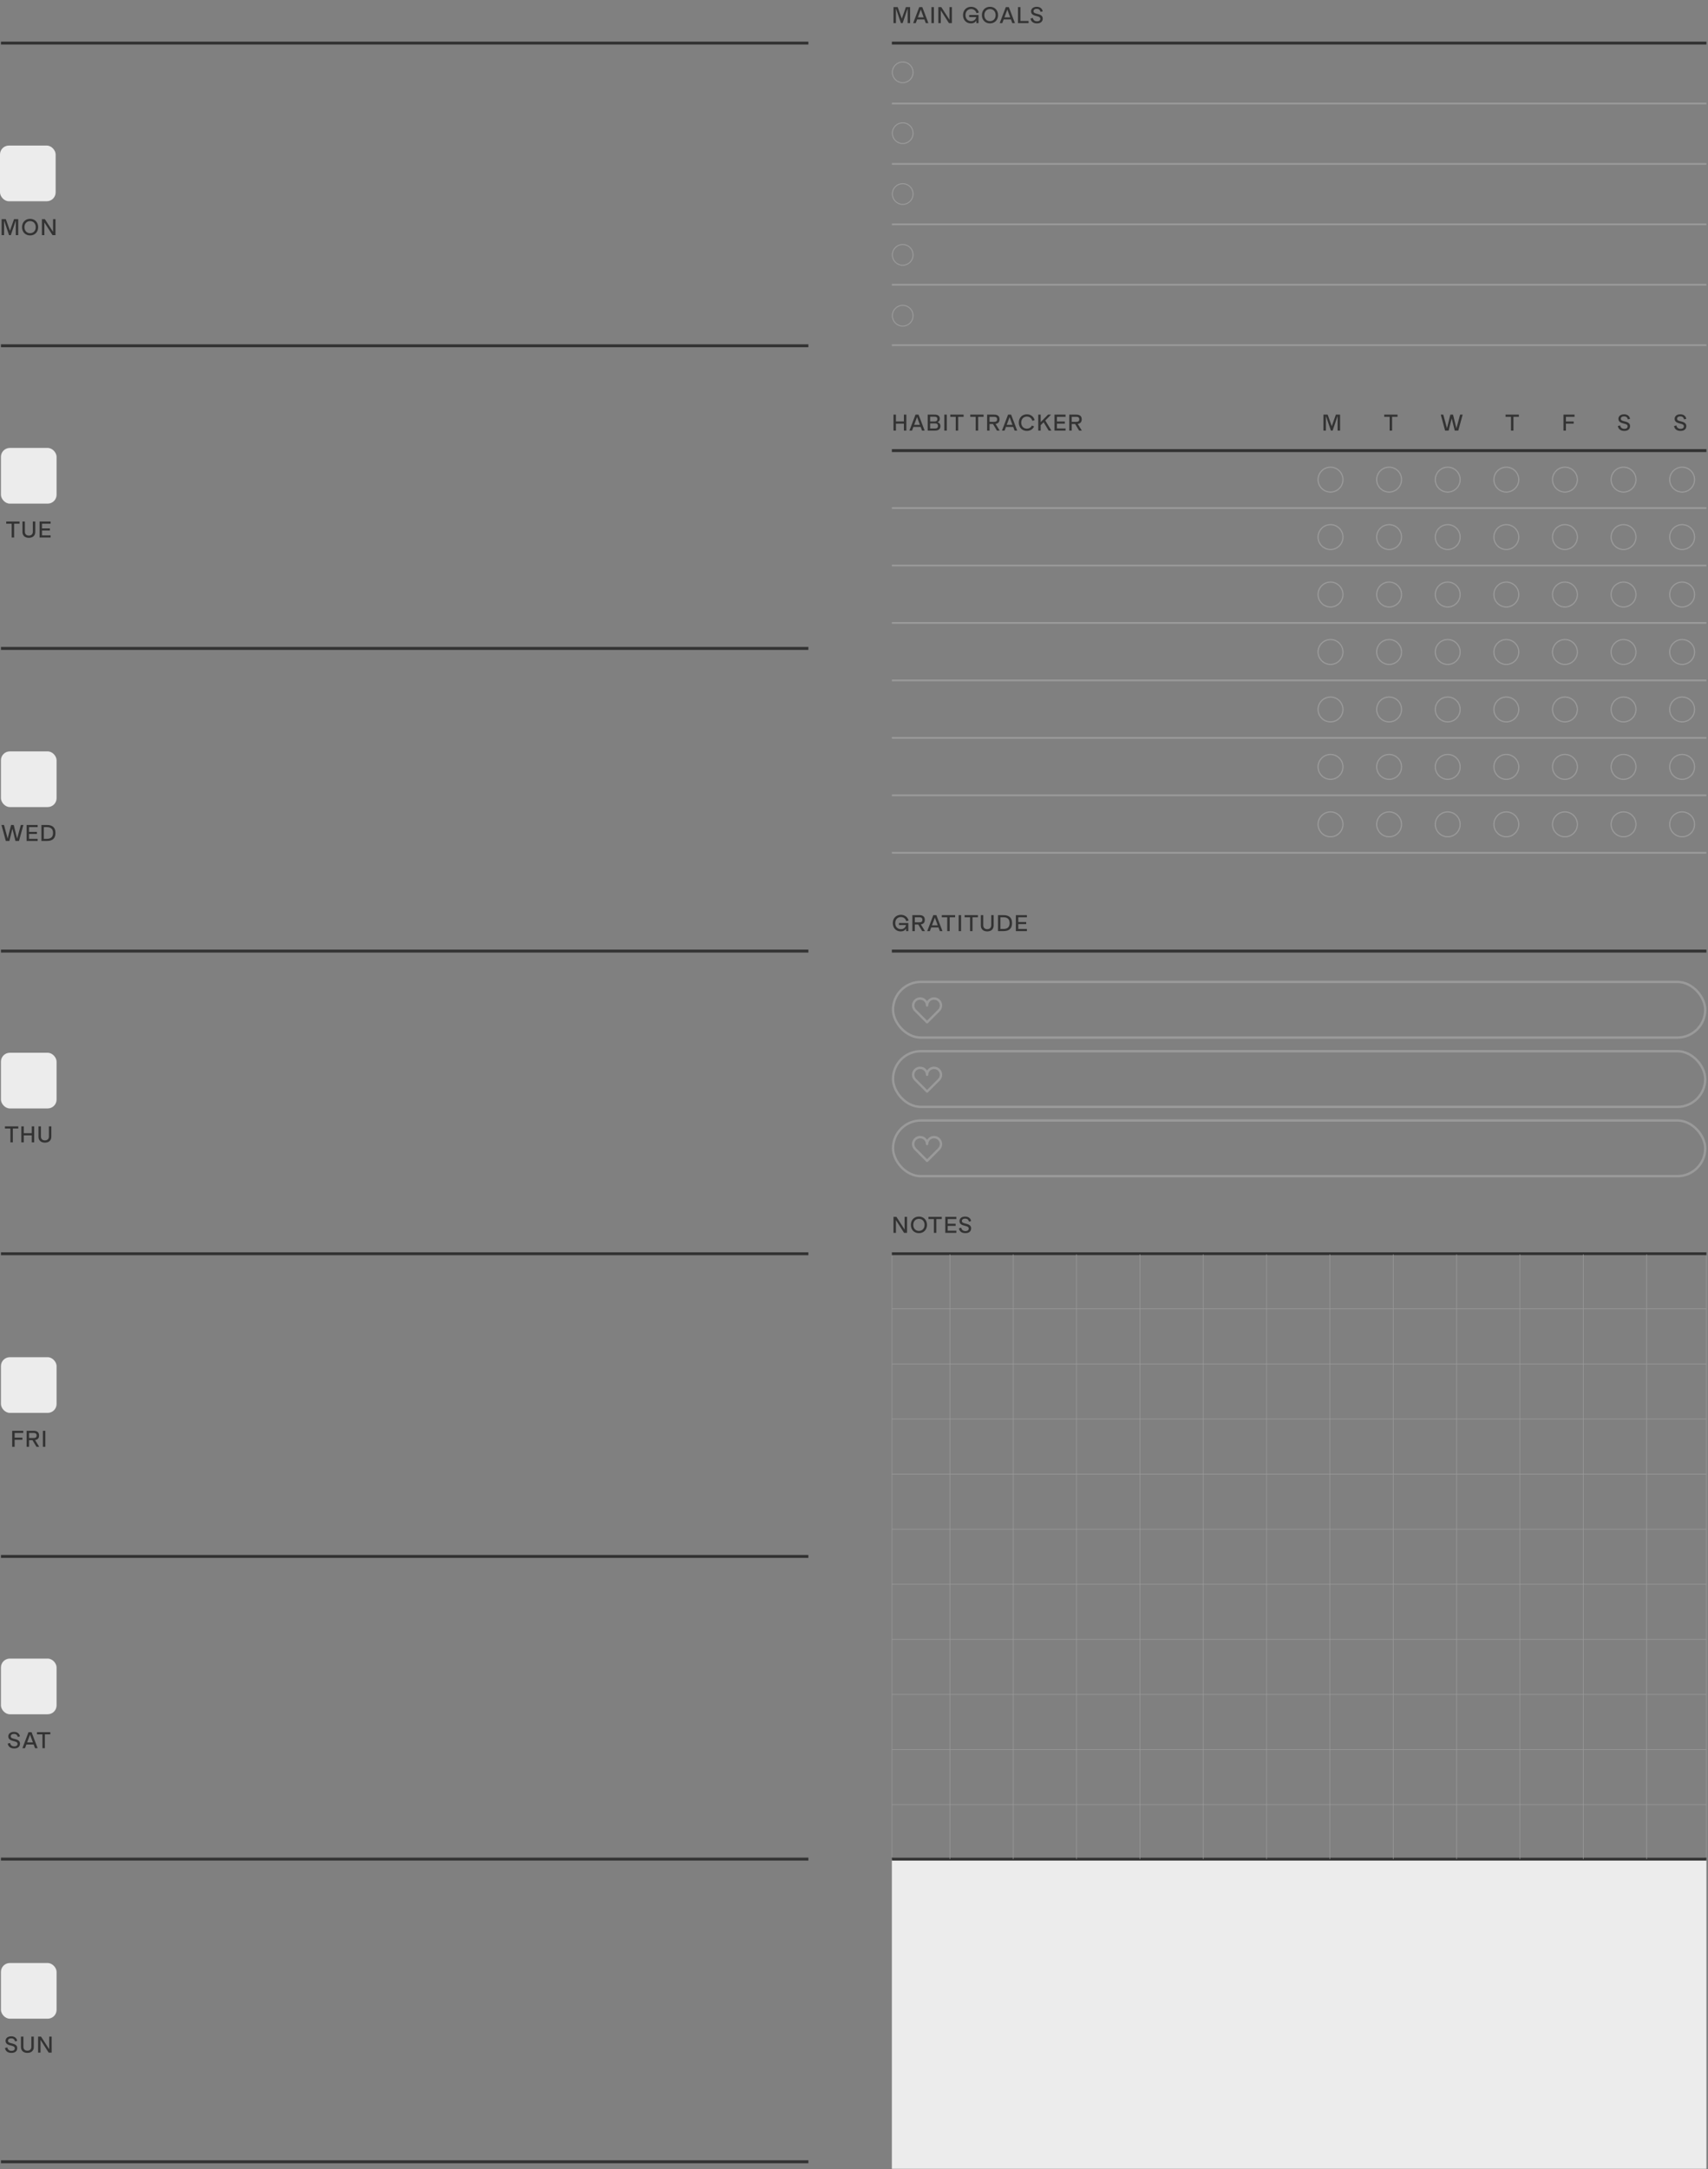 <svg width="557" height="707" viewBox="0 0 557 707" fill="none" xmlns="http://www.w3.org/2000/svg">
    <rect x="0" y="0" width="557" height="707" fill="#808080" stroke="none"/>
    <rect x="290.846" y="605.91" width="265.637" height="100.965" fill="#ECECEC" />
    <path d="M290.846 146.865H556.483" stroke="#333333" stroke-width="0.965" />
    <path d="M290.846 165.59H556.483" stroke="#9A9A9A" stroke-width="0.579" />
    <path d="M290.846 184.316H556.483" stroke="#9A9A9A" stroke-width="0.579" />
    <path d="M290.846 203.042H556.483" stroke="#9A9A9A" stroke-width="0.579" />
    <path d="M290.846 221.768H556.483" stroke="#9A9A9A" stroke-width="0.579" />
    <path d="M290.846 240.494H556.483" stroke="#9A9A9A" stroke-width="0.579" />
    <path d="M290.846 259.22H556.483" stroke="#9A9A9A" stroke-width="0.579" />
    <path d="M290.846 277.946H556.483" stroke="#9A9A9A" stroke-width="0.579" />
    <path
        d="M292.174 140.351H291.379V135.139H292.174V137.371H294.776V135.139H295.572V140.351H294.776V138.073H292.174V140.351ZM301.538 140.351H300.688L300.241 139.147H297.87L297.422 140.351H296.573L298.557 135.139H299.553L301.538 140.351ZM299.059 135.942L298.117 138.475H299.994L299.059 135.942ZM305.747 137.61C306.334 137.795 306.681 138.205 306.681 138.915C306.681 140.127 305.624 140.351 304.944 140.351H302.535V135.139H304.79C305.902 135.139 306.481 135.587 306.481 136.467C306.481 137.031 306.234 137.432 305.747 137.61ZM305.685 136.591C305.685 136.058 305.384 135.803 304.774 135.803H303.33V137.378H304.774C305.384 137.378 305.685 137.116 305.685 136.591ZM303.33 139.664H304.952C305.562 139.664 305.886 139.409 305.886 138.83C305.886 138.251 305.562 137.996 304.952 137.996H303.33V139.664ZM308.754 140.351H307.958V135.139H308.754V140.351ZM309.902 135.139H314.25V135.842H312.474V140.351H311.678V135.842H309.902V135.139ZM316.413 135.139H320.761V135.842H318.985V140.351H318.189V135.842H316.413V135.139ZM326.008 140.351H325.12L323.823 138.197H322.703V140.351H321.908V135.139H324.162C325.274 135.139 325.969 135.564 325.969 136.668C325.969 137.595 325.483 138.042 324.672 138.158L326.008 140.351ZM324.132 135.842H322.703V137.494H324.132C324.811 137.494 325.174 137.286 325.174 136.668C325.174 136.05 324.796 135.842 324.132 135.842ZM331.72 140.351H330.871L330.423 139.147H328.052L327.604 140.351H326.755L328.739 135.139H329.736L331.72 140.351ZM329.241 135.942L328.299 138.475H330.176L329.241 135.942ZM334.877 140.444C333.333 140.444 332.244 139.347 332.244 137.741C332.244 136.143 333.333 135.039 334.877 135.039C336.151 135.039 337.117 135.795 337.402 136.954L336.638 137.147C336.453 136.374 335.835 135.772 334.877 135.772C333.796 135.772 333.039 136.568 333.039 137.741C333.039 138.923 333.796 139.71 334.877 139.71C335.619 139.71 336.213 139.332 336.491 138.707L337.233 138.985C336.846 139.88 335.974 140.444 334.877 140.444ZM342.879 140.351H341.991L340.331 137.625L339.381 138.583V140.351H338.585V135.139H339.381V137.571L341.782 135.139H342.778L340.879 137.062L342.879 140.351ZM347.487 135.139V135.842H344.676V137.378H347.255V138.073H344.676V139.649H347.487V140.351H343.881V135.139H347.487ZM352.801 140.351H351.913L350.616 138.197H349.496V140.351H348.701V135.139H350.956C352.068 135.139 352.763 135.564 352.763 136.668C352.763 137.595 352.276 138.042 351.465 138.158L352.801 140.351ZM350.925 135.842H349.496V137.494H350.925C351.604 137.494 351.967 137.286 351.967 136.668C351.967 136.05 351.589 135.842 350.925 135.842Z"
        fill="#333333" />
    <path
        d="M434.308 138.907L435.644 135.139H437.011V140.351H436.216V135.571L434.586 140.351H434.023L432.393 135.571V140.351H431.598V135.139H432.965L434.308 138.907Z"
        fill="#333333" />
    <path d="M451.404 135.139H455.752V135.842H453.976V140.351H453.18V135.842H451.404V135.139Z" fill="#333333" />
    <path
        d="M474.955 139.587L476.167 135.139H476.993L475.565 140.351H474.414L473.418 136.359L472.422 140.351H471.271L469.843 135.139H470.669L471.874 139.571L472.978 135.139H473.851L474.955 139.587Z"
        fill="#333333" />
    <path d="M490.98 135.139H495.327V135.842H493.551V140.351H492.756V135.842H490.98V135.139Z" fill="#333333" />
    <path d="M513.475 135.139V135.842H510.665V137.378H513.197V138.073H510.665V140.351H509.869V135.139H513.475Z"
        fill="#333333" />
    <path
        d="M529.695 140.444C528.513 140.444 527.749 139.865 527.594 138.853L528.359 138.668C528.475 139.363 528.984 139.772 529.741 139.772C530.405 139.772 530.791 139.448 530.791 138.946C530.791 138.344 530.181 138.212 529.51 138.042C528.699 137.826 527.78 137.571 527.78 136.513C527.78 135.641 528.506 135.039 529.625 135.039C530.567 135.039 531.371 135.463 531.579 136.506L530.861 136.691C530.714 135.988 530.243 135.703 529.625 135.703C528.969 135.703 528.567 136.012 528.567 136.49C528.567 137.039 529.123 137.17 529.818 137.34C530.637 137.541 531.587 137.834 531.587 138.861C531.587 139.842 530.923 140.444 529.695 140.444Z"
        fill="#333333" />
    <path
        d="M548.035 140.444C546.853 140.444 546.089 139.865 545.934 138.853L546.699 138.668C546.815 139.363 547.324 139.772 548.081 139.772C548.745 139.772 549.131 139.448 549.131 138.946C549.131 138.344 548.521 138.212 547.849 138.042C547.039 137.826 546.12 137.571 546.12 136.513C546.12 135.641 546.846 135.039 547.965 135.039C548.907 135.039 549.71 135.463 549.919 136.506L549.201 136.691C549.054 135.988 548.583 135.703 547.965 135.703C547.309 135.703 546.907 136.012 546.907 136.49C546.907 137.039 547.463 137.17 548.158 137.34C548.977 137.541 549.927 137.834 549.927 138.861C549.927 139.842 549.262 140.444 548.035 140.444Z"
        fill="#333333" />
    <circle cx="433.897" cy="156.324" r="4.054" stroke="#9A9A9A" stroke-width="0.386" />
    <circle cx="433.897" cy="175.05" r="4.054" stroke="#9A9A9A" stroke-width="0.386" />
    <circle cx="433.897" cy="193.776" r="4.054" stroke="#9A9A9A" stroke-width="0.386" />
    <circle cx="433.897" cy="212.502" r="4.054" stroke="#9A9A9A" stroke-width="0.386" />
    <circle cx="433.897" cy="231.228" r="4.054" stroke="#9A9A9A" stroke-width="0.386" />
    <circle cx="433.897" cy="249.954" r="4.054" stroke="#9A9A9A" stroke-width="0.386" />
    <circle cx="453.009" cy="156.324" r="4.054" stroke="#9A9A9A" stroke-width="0.386" />
    <circle cx="453.009" cy="175.05" r="4.054" stroke="#9A9A9A" stroke-width="0.386" />
    <circle cx="453.009" cy="193.776" r="4.054" stroke="#9A9A9A" stroke-width="0.386" />
    <circle cx="453.009" cy="212.502" r="4.054" stroke="#9A9A9A" stroke-width="0.386" />
    <circle cx="453.009" cy="231.228" r="4.054" stroke="#9A9A9A" stroke-width="0.386" />
    <circle cx="453.009" cy="249.954" r="4.054" stroke="#9A9A9A" stroke-width="0.386" />
    <circle cx="472.12" cy="156.324" r="4.054" stroke="#9A9A9A" stroke-width="0.386" />
    <circle cx="472.12" cy="175.05" r="4.054" stroke="#9A9A9A" stroke-width="0.386" />
    <circle cx="472.12" cy="193.776" r="4.054" stroke="#9A9A9A" stroke-width="0.386" />
    <circle cx="472.12" cy="212.502" r="4.054" stroke="#9A9A9A" stroke-width="0.386" />
    <circle cx="472.12" cy="231.228" r="4.054" stroke="#9A9A9A" stroke-width="0.386" />
    <circle cx="472.12" cy="249.954" r="4.054" stroke="#9A9A9A" stroke-width="0.386" />
    <circle cx="491.232" cy="156.324" r="4.054" stroke="#9A9A9A" stroke-width="0.386" />
    <circle cx="491.232" cy="175.05" r="4.054" stroke="#9A9A9A" stroke-width="0.386" />
    <circle cx="491.232" cy="193.776" r="4.054" stroke="#9A9A9A" stroke-width="0.386" />
    <circle cx="491.232" cy="212.502" r="4.054" stroke="#9A9A9A" stroke-width="0.386" />
    <circle cx="491.232" cy="231.228" r="4.054" stroke="#9A9A9A" stroke-width="0.386" />
    <circle cx="491.232" cy="249.954" r="4.054" stroke="#9A9A9A" stroke-width="0.386" />
    <circle cx="510.345" cy="156.324" r="4.054" stroke="#9A9A9A" stroke-width="0.386" />
    <circle cx="510.345" cy="175.05" r="4.054" stroke="#9A9A9A" stroke-width="0.386" />
    <circle cx="510.345" cy="193.776" r="4.054" stroke="#9A9A9A" stroke-width="0.386" />
    <circle cx="510.345" cy="212.502" r="4.054" stroke="#9A9A9A" stroke-width="0.386" />
    <circle cx="510.345" cy="231.228" r="4.054" stroke="#9A9A9A" stroke-width="0.386" />
    <circle cx="510.345" cy="249.954" r="4.054" stroke="#9A9A9A" stroke-width="0.386" />
    <circle cx="529.456" cy="156.324" r="4.054" stroke="#9A9A9A" stroke-width="0.386" />
    <circle cx="529.456" cy="175.05" r="4.054" stroke="#9A9A9A" stroke-width="0.386" />
    <circle cx="529.456" cy="193.776" r="4.054" stroke="#9A9A9A" stroke-width="0.386" />
    <circle cx="529.456" cy="212.502" r="4.054" stroke="#9A9A9A" stroke-width="0.386" />
    <circle cx="529.456" cy="231.228" r="4.054" stroke="#9A9A9A" stroke-width="0.386" />
    <circle cx="529.456" cy="249.954" r="4.054" stroke="#9A9A9A" stroke-width="0.386" />
    <circle cx="548.568" cy="156.324" r="4.054" stroke="#9A9A9A" stroke-width="0.386" />
    <circle cx="548.568" cy="175.05" r="4.054" stroke="#9A9A9A" stroke-width="0.386" />
    <circle cx="548.568" cy="193.776" r="4.054" stroke="#9A9A9A" stroke-width="0.386" />
    <circle cx="548.568" cy="212.502" r="4.054" stroke="#9A9A9A" stroke-width="0.386" />
    <circle cx="548.568" cy="231.228" r="4.054" stroke="#9A9A9A" stroke-width="0.386" />
    <circle cx="548.568" cy="249.954" r="4.054" stroke="#9A9A9A" stroke-width="0.386" />
    <circle cx="433.897" cy="268.679" r="4.054" stroke="#9A9A9A" stroke-width="0.386" />
    <circle cx="453.009" cy="268.679" r="4.054" stroke="#9A9A9A" stroke-width="0.386" />
    <circle cx="472.12" cy="268.679" r="4.054" stroke="#9A9A9A" stroke-width="0.386" />
    <circle cx="491.232" cy="268.679" r="4.054" stroke="#9A9A9A" stroke-width="0.386" />
    <circle cx="510.345" cy="268.679" r="4.054" stroke="#9A9A9A" stroke-width="0.386" />
    <circle cx="529.456" cy="268.679" r="4.054" stroke="#9A9A9A" stroke-width="0.386" />
    <circle cx="548.568" cy="268.679" r="4.054" stroke="#9A9A9A" stroke-width="0.386" />
    <path d="M290.846 14.046H556.483" stroke="#333333" stroke-width="0.965" />
    <path d="M290.846 33.737H556.483" stroke="#9A9A9A" stroke-width="0.579" />
    <path d="M290.846 53.429H556.483" stroke="#9A9A9A" stroke-width="0.579" />
    <path d="M290.846 73.12H556.483" stroke="#9A9A9A" stroke-width="0.579" />
    <path d="M290.846 92.811H556.483" stroke="#9A9A9A" stroke-width="0.579" />
    <path d="M290.846 112.502H556.483" stroke="#9A9A9A" stroke-width="0.579" />
    <path
        d="M294.089 6.088L295.425 2.32H296.792V7.532H295.996V2.753L294.367 7.532H293.803L292.174 2.753V7.532H291.379V2.32H292.745L294.089 6.088ZM302.76 7.532H301.91L301.462 6.328H299.092L298.644 7.532H297.794L299.779 2.32H300.775L302.76 7.532ZM300.281 3.123L299.339 5.656H301.215L300.281 3.123ZM304.552 7.532H303.756V2.32H304.552V7.532ZM309.634 6.451V2.32H310.43V7.532H309.457L306.8 3.378V7.532H306.005V2.32H306.97L309.634 6.451ZM318.373 5.563H316.064V4.892H319.115V7.532H318.404V6.668C318.064 7.301 317.47 7.625 316.62 7.625C315.13 7.625 314.057 6.529 314.057 4.922C314.057 3.324 315.153 2.22 316.69 2.22C317.74 2.22 318.875 2.783 319.207 4.096L318.443 4.305C318.25 3.532 317.632 2.953 316.69 2.953C315.609 2.953 314.852 3.749 314.852 4.922C314.852 6.096 315.578 6.892 316.69 6.892C317.539 6.892 318.18 6.428 318.373 5.563ZM322.845 7.625C321.3 7.625 320.212 6.529 320.212 4.922C320.212 3.324 321.3 2.22 322.845 2.22C324.389 2.22 325.478 3.324 325.478 4.922C325.478 6.529 324.389 7.625 322.845 7.625ZM322.845 6.892C323.926 6.892 324.683 6.104 324.683 4.922C324.683 3.749 323.926 2.953 322.845 2.953C321.764 2.953 321.007 3.749 321.007 4.922C321.007 6.104 321.764 6.892 322.845 6.892ZM330.98 7.532H330.13L329.682 6.328H327.312L326.864 7.532H326.014L327.999 2.32H328.995L330.98 7.532ZM328.501 3.123L327.559 5.656H329.435L328.501 3.123ZM335.428 7.532H331.976V2.32H332.772V6.83H335.428V7.532ZM338.159 7.625C336.978 7.625 336.213 7.046 336.059 6.034L336.823 5.849C336.939 6.544 337.449 6.953 338.205 6.953C338.869 6.953 339.256 6.629 339.256 6.127C339.256 5.525 338.645 5.393 337.974 5.224C337.163 5.007 336.244 4.753 336.244 3.695C336.244 2.822 336.97 2.22 338.089 2.22C339.032 2.22 339.835 2.644 340.043 3.687L339.325 3.872C339.178 3.17 338.707 2.884 338.089 2.884C337.433 2.884 337.032 3.193 337.032 3.671C337.032 4.22 337.588 4.351 338.283 4.521C339.101 4.722 340.051 5.015 340.051 6.042C340.051 7.023 339.387 7.625 338.159 7.625Z"
        fill="#333333" />
    <circle cx="294.391" cy="23.575" r="3.384" stroke="#9A9A9A" stroke-width="0.322" />
    <circle cx="294.391" cy="43.407" r="3.384" stroke="#9A9A9A" stroke-width="0.322" />
    <circle cx="294.391" cy="63.239" r="3.384" stroke="#9A9A9A" stroke-width="0.322" />
    <circle cx="294.391" cy="83.07" r="3.384" stroke="#9A9A9A" stroke-width="0.322" />
    <circle cx="294.391" cy="102.902" r="3.384" stroke="#9A9A9A" stroke-width="0.322" />
    <path
        d="M295.008 400.75V396.619H295.803V401.831H294.83L292.174 397.677V401.831H291.379V396.619H292.344L295.008 400.75ZM299.671 401.924C298.127 401.924 297.038 400.827 297.038 399.221C297.038 397.623 298.127 396.518 299.671 396.518C301.216 396.518 302.304 397.623 302.304 399.221C302.304 400.827 301.216 401.924 299.671 401.924ZM299.671 401.19C300.752 401.19 301.509 400.402 301.509 399.221C301.509 398.047 300.752 397.252 299.671 397.252C298.59 397.252 297.833 398.047 297.833 399.221C297.833 400.402 298.59 401.19 299.671 401.19ZM302.773 396.619H307.12V397.321H305.344V401.831H304.549V397.321H302.773V396.619ZM311.874 396.619V397.321H309.063V398.858H311.642V399.553H309.063V401.128H311.874V401.831H308.267V396.619H311.874ZM314.812 401.924C313.631 401.924 312.866 401.345 312.712 400.333L313.476 400.148C313.592 400.843 314.102 401.252 314.858 401.252C315.522 401.252 315.909 400.928 315.909 400.426C315.909 399.823 315.298 399.692 314.627 399.522C313.816 399.306 312.897 399.051 312.897 397.993C312.897 397.121 313.623 396.518 314.742 396.518C315.685 396.518 316.488 396.943 316.696 397.985L315.978 398.171C315.831 397.468 315.36 397.182 314.742 397.182C314.086 397.182 313.685 397.491 313.685 397.97C313.685 398.518 314.241 398.65 314.936 398.819C315.754 399.02 316.704 399.314 316.704 400.341C316.704 401.321 316.04 401.924 314.812 401.924Z"
        fill="#333333" />
    <mask id="path-80-inside-1_665_5506" fill="white">
        <path d="M290.846 605.938V408.641H556.483V605.938H290.846Z" />
    </mask>
    <path
        d="M290.846 605.938H290.653V606.517H290.846V605.938ZM290.846 408.641V408.062H290.653V408.641H290.846ZM556.483 408.641H556.676V408.062H556.483V408.641ZM556.483 605.938V606.517H556.676V605.938H556.483ZM291.039 605.938V408.641H290.653V605.938H291.039ZM290.846 409.22H556.483V408.062H290.846V409.22ZM556.29 408.641V605.938H556.676V408.641H556.29ZM556.483 605.359H290.846V606.517H556.483V605.359Z"
        fill="#9A9A9A" mask="url(#path-80-inside-1_665_5506)" />
    <path d="M290.846 408.641H556.483" stroke="#333333" stroke-width="0.965" />
    <path d="M290.846 605.938H556.483" stroke="#333333" stroke-width="0.965" />
    <path d="M290.846 426.595H556.483" stroke="#9A9A9A" stroke-width="0.193" />
    <path d="M290.846 480.456H556.483" stroke="#9A9A9A" stroke-width="0.193" />
    <path d="M290.846 444.548H556.483" stroke="#9A9A9A" stroke-width="0.193" />
    <path d="M290.846 498.409H556.483" stroke="#9A9A9A" stroke-width="0.193" />
    <path d="M290.846 462.502H556.483" stroke="#9A9A9A" stroke-width="0.193" />
    <path d="M290.846 516.363H556.483" stroke="#9A9A9A" stroke-width="0.193" />
    <path d="M290.846 534.317H556.483" stroke="#9A9A9A" stroke-width="0.193" />
    <path d="M290.846 552.271H556.483" stroke="#9A9A9A" stroke-width="0.193" />
    <path d="M290.846 570.224H556.483" stroke="#9A9A9A" stroke-width="0.193" />
    <path d="M290.846 588.178H556.483" stroke="#9A9A9A" stroke-width="0.193" />
    <path d="M309.765 408.834V605.938" stroke="#9A9A9A" stroke-width="0.193" />
    <path d="M330.421 408.834V605.938" stroke="#9A9A9A" stroke-width="0.193" />
    <path d="M351.077 408.834V605.938" stroke="#9A9A9A" stroke-width="0.193" />
    <path d="M371.733 408.834V605.938" stroke="#9A9A9A" stroke-width="0.193" />
    <path d="M392.39 408.834V605.938" stroke="#9A9A9A" stroke-width="0.193" />
    <path d="M413.047 408.834V605.938" stroke="#9A9A9A" stroke-width="0.193" />
    <path d="M433.703 408.834V605.938" stroke="#9A9A9A" stroke-width="0.193" />
    <path d="M454.359 408.834V605.938" stroke="#9A9A9A" stroke-width="0.193" />
    <path d="M475.016 408.834V605.938" stroke="#9A9A9A" stroke-width="0.193" />
    <path d="M495.672 408.834V605.938" stroke="#9A9A9A" stroke-width="0.193" />
    <path d="M516.328 408.834V605.938" stroke="#9A9A9A" stroke-width="0.193" />
    <path d="M536.984 408.834V605.938" stroke="#9A9A9A" stroke-width="0.193" />
    <rect x="291.232" y="320.031" width="264.865" height="18.147" rx="9.073" stroke="#9A9A9A"
        stroke-width="0.772" />
    <path
        d="M302.333 327.715C302.333 326.463 301.317 325.448 300.064 325.448C298.812 325.448 297.796 326.463 297.796 327.715C297.796 328.372 298.079 328.958 298.525 329.374L298.519 329.375L302.333 333.188L306.148 329.375C306.147 329.374 306.145 329.374 306.144 329.372C306.588 328.956 306.869 328.372 306.869 327.715C306.869 326.463 305.856 325.448 304.601 325.448C303.349 325.448 302.333 326.463 302.333 327.715Z"
        stroke="#9A9A9A" stroke-width="0.772" stroke-linejoin="round" />
    <rect x="291.232" y="342.618" width="264.865" height="18.147" rx="9.073" stroke="#9A9A9A"
        stroke-width="0.772" />
    <path
        d="M302.333 350.302C302.333 349.05 301.317 348.035 300.064 348.035C298.812 348.035 297.796 349.05 297.796 350.302C297.796 350.959 298.079 351.544 298.525 351.96L298.519 351.961L302.333 355.775L306.148 351.961C306.147 351.96 306.145 351.96 306.144 351.959C306.588 351.543 306.869 350.959 306.869 350.302C306.869 349.05 305.856 348.035 304.601 348.035C303.349 348.035 302.333 349.05 302.333 350.302Z"
        stroke="#9A9A9A" stroke-width="0.772" stroke-linejoin="round" />
    <rect x="291.232" y="365.205" width="264.865" height="18.147" rx="9.073" stroke="#9A9A9A"
        stroke-width="0.772" />
    <path
        d="M302.333 372.889C302.333 371.637 301.317 370.622 300.064 370.622C298.812 370.622 297.796 371.637 297.796 372.889C297.796 373.546 298.079 374.131 298.525 374.548L298.519 374.549L302.333 378.362L306.148 374.549C306.147 374.548 306.145 374.548 306.144 374.546C306.588 374.13 306.869 373.546 306.869 372.889C306.869 371.637 305.856 370.622 304.601 370.622C303.349 370.622 302.333 371.637 302.333 372.889Z"
        stroke="#9A9A9A" stroke-width="0.772" stroke-linejoin="round" />
    <path d="M290.846 309.992H556.483" stroke="#333333" stroke-width="0.965" />
    <path
        d="M295.471 301.51H293.162V300.838H296.212V303.479H295.502V302.614C295.162 303.247 294.568 303.572 293.718 303.572C292.228 303.572 291.155 302.475 291.155 300.869C291.155 299.271 292.251 298.166 293.788 298.166C294.838 298.166 295.973 298.73 296.305 300.043L295.541 300.251C295.348 299.479 294.73 298.9 293.788 298.9C292.707 298.9 291.95 299.695 291.95 300.869C291.95 302.043 292.676 302.838 293.788 302.838C294.637 302.838 295.278 302.375 295.471 301.51ZM301.634 303.479H300.746L299.449 301.325H298.329V303.479H297.534V298.267H299.788C300.9 298.267 301.595 298.691 301.595 299.796C301.595 300.722 301.109 301.17 300.298 301.286L301.634 303.479ZM299.757 298.969H298.329V300.622H299.757C300.437 300.622 300.8 300.413 300.8 299.796C300.8 299.178 300.422 298.969 299.757 298.969ZM307.346 303.479H306.497L306.049 302.274H303.678L303.23 303.479H302.381L304.365 298.267H305.361L307.346 303.479ZM304.867 299.07L303.925 301.603H305.802L304.867 299.07ZM307.133 298.267H311.481V298.969H309.705V303.479H308.909V298.969H307.133V298.267ZM313.423 303.479H312.628V298.267H313.423V303.479ZM314.572 298.267H318.919V298.969H317.143V303.479H316.348V298.969H314.572V298.267ZM321.954 303.572C320.749 303.572 319.861 302.915 319.861 301.664V298.267H320.657V301.564C320.657 302.382 321.166 302.846 321.954 302.846C322.742 302.846 323.251 302.382 323.251 301.564V298.267H324.047V301.664C324.047 302.915 323.159 303.572 321.954 303.572ZM327.22 303.479H325.452V298.267H327.22C329.066 298.267 330.039 299.077 330.039 300.869C330.039 302.676 329.051 303.479 327.22 303.479ZM326.247 298.969V302.776H327.22C328.541 302.776 329.244 302.182 329.244 300.869C329.244 299.541 328.51 298.969 327.22 298.969H326.247ZM334.889 298.267V298.969H332.078V300.506H334.657V301.201H332.078V302.776H334.889V303.479H331.283V298.267H334.889Z"
        fill="#333333" />
    <path d="M0.305 14.046H263.625" stroke="#333333" stroke-width="0.965" />
    <path d="M0.305 112.695H263.625" stroke="#333333" stroke-width="0.965" />
    <path d="M0.305 211.343H263.625" stroke="#333333" stroke-width="0.965" />
    <path d="M0.305 309.992H263.625" stroke="#333333" stroke-width="0.965" />
    <path d="M0.305 408.64H263.625" stroke="#333333" stroke-width="0.965" />
    <path d="M0.305 507.289H263.625" stroke="#333333" stroke-width="0.965" />
    <path d="M0.305 605.938H263.625" stroke="#333333" stroke-width="0.965" />
    <path d="M0.305 704.586H263.625" stroke="#333333" stroke-width="0.965" />
    <path
        d="M3.243 75.201L4.579 71.432H5.946V76.644H5.151V71.865L3.521 76.644H2.958L1.328 71.865V76.644H0.533V71.432H1.9L3.243 75.201ZM9.813 76.737C8.269 76.737 7.18 75.641 7.18 74.034C7.18 72.436 8.269 71.332 9.813 71.332C11.358 71.332 12.447 72.436 12.447 74.034C12.447 75.641 11.358 76.737 9.813 76.737ZM9.813 76.004C10.895 76.004 11.651 75.216 11.651 74.034C11.651 72.861 10.895 72.065 9.813 72.065C8.732 72.065 7.976 72.861 7.976 74.034C7.976 75.216 8.732 76.004 9.813 76.004ZM17.302 75.564V71.432H18.097V76.644H17.124L14.468 72.49V76.644H13.672V71.432H14.637L17.302 75.564Z"
        fill="#333333" />
    <rect y="47.444" width="18.147" height="18.147" rx="2.896" fill="#ECECEC" />
    <path
        d="M2.03 169.988H6.377V170.691H4.601V175.201H3.806V170.691H2.03V169.988ZM9.412 175.293C8.207 175.293 7.319 174.637 7.319 173.386V169.988H8.115V173.286C8.115 174.104 8.624 174.567 9.412 174.567C10.2 174.567 10.709 174.104 10.709 173.286V169.988H11.505V173.386C11.505 174.637 10.617 175.293 9.412 175.293ZM16.509 169.988V170.691H13.698V172.228H16.277V172.923H13.698V174.498H16.509V175.201H12.902V169.988H16.509Z"
        fill="#333333" />
    <rect x="0.305" y="146" width="18.147" height="18.147" rx="2.896" fill="#ECECEC" />
    <path
        d="M5.586 273.336L6.798 268.888H7.624L6.196 274.1H5.045L4.049 270.108L3.053 274.1H1.902L0.474 268.888H1.3L2.505 273.32L3.609 268.888H4.481L5.586 273.336ZM12.28 268.888V269.591H9.47V271.127H12.049V271.822H9.47V273.398H12.28V274.1H8.674V268.888H12.28ZM15.27 274.1H13.502V268.888H15.27C17.116 268.888 18.089 269.699 18.089 271.49C18.089 273.297 17.101 274.1 15.27 274.1ZM14.297 269.591V273.398H15.27C16.591 273.398 17.294 272.803 17.294 271.49C17.294 270.162 16.56 269.591 15.27 269.591H14.297Z"
        fill="#333333" />
    <rect x="0.305" y="244.9" width="18.147" height="18.147" rx="2.896" fill="#ECECEC" />
    <path
        d="M1.615 367.116H5.962V367.819H4.186V372.329H3.391V367.819H1.615V367.116ZM7.754 372.329H6.959V367.116H7.754V369.348H10.356V367.116H11.152V372.329H10.356V370.051H7.754V372.329ZM14.647 372.421C13.442 372.421 12.554 371.765 12.554 370.514V367.116H13.35V370.414C13.35 371.232 13.859 371.695 14.647 371.695C15.434 371.695 15.944 371.232 15.944 370.414V367.116H16.74V370.514C16.74 371.765 15.851 372.421 14.647 372.421Z"
        fill="#333333" />
    <rect x="0.305" y="343.128" width="18.147" height="18.147" rx="2.896" fill="#ECECEC" />
    <path
        d="M7.585 466.343V467.046H4.774V468.583H7.307V469.278H4.774V471.556H3.978V466.343H7.585ZM12.778 471.556H11.89L10.593 469.401H9.473V471.556H8.678V466.343H10.933C12.045 466.343 12.74 466.768 12.74 467.872C12.74 468.799 12.253 469.247 11.442 469.363L12.778 471.556ZM10.902 467.046H9.473V468.699H10.902C11.581 468.699 11.944 468.49 11.944 467.872C11.944 467.255 11.566 467.046 10.902 467.046ZM14.776 471.556H13.981V466.343H14.776V471.556Z"
        fill="#333333" />
    <rect x="0.305" y="442.355" width="18.147" height="18.147" rx="2.896" fill="#ECECEC" />
    <path
        d="M4.624 569.876C3.443 569.876 2.678 569.297 2.524 568.286L3.288 568.1C3.404 568.795 3.914 569.205 4.671 569.205C5.335 569.205 5.721 568.88 5.721 568.378C5.721 567.776 5.111 567.645 4.439 567.475C3.628 567.259 2.709 567.004 2.709 565.946C2.709 565.073 3.435 564.471 4.555 564.471C5.497 564.471 6.3 564.896 6.509 565.938L5.79 566.123C5.644 565.421 5.173 565.135 4.555 565.135C3.898 565.135 3.497 565.444 3.497 565.923C3.497 566.471 4.053 566.602 4.748 566.772C5.566 566.973 6.516 567.266 6.516 568.293C6.516 569.274 5.852 569.876 4.624 569.876ZM12.275 569.784H11.426L10.978 568.579H8.607L8.159 569.784H7.31L9.294 564.571H10.29L12.275 569.784ZM9.796 565.374L8.854 567.907H10.731L9.796 565.374ZM12.062 564.571H16.41V565.274H14.634V569.784H13.838V565.274H12.062V564.571Z"
        fill="#333333" />
    <rect x="0.305" y="540.583" width="18.147" height="18.147" rx="2.896" fill="#ECECEC" />
    <path
        d="M3.727 669.104C2.545 669.104 1.781 668.525 1.627 667.514L2.391 667.328C2.507 668.023 3.017 668.433 3.773 668.433C4.437 668.433 4.823 668.108 4.823 667.606C4.823 667.004 4.213 666.873 3.542 666.703C2.731 666.487 1.812 666.232 1.812 665.174C1.812 664.301 2.538 663.699 3.657 663.699C4.6 663.699 5.403 664.124 5.611 665.166L4.893 665.351C4.746 664.649 4.275 664.363 3.657 664.363C3.001 664.363 2.6 664.672 2.6 665.151C2.6 665.699 3.156 665.83 3.851 666C4.669 666.201 5.619 666.494 5.619 667.521C5.619 668.502 4.955 669.104 3.727 669.104ZM8.929 669.104C7.725 669.104 6.837 668.448 6.837 667.197V663.799H7.632V667.097C7.632 667.915 8.142 668.379 8.929 668.379C9.717 668.379 10.227 667.915 10.227 667.097V663.799H11.022V667.197C11.022 668.448 10.134 669.104 8.929 669.104ZM16.049 667.931V663.799H16.845V669.012H15.871L13.215 664.857V669.012H12.42V663.799H13.385L16.049 667.931Z"
        fill="#333333" />
    <rect x="0.305" y="639.811" width="18.147" height="18.147" rx="2.896" fill="#ECECEC" />
</svg>
